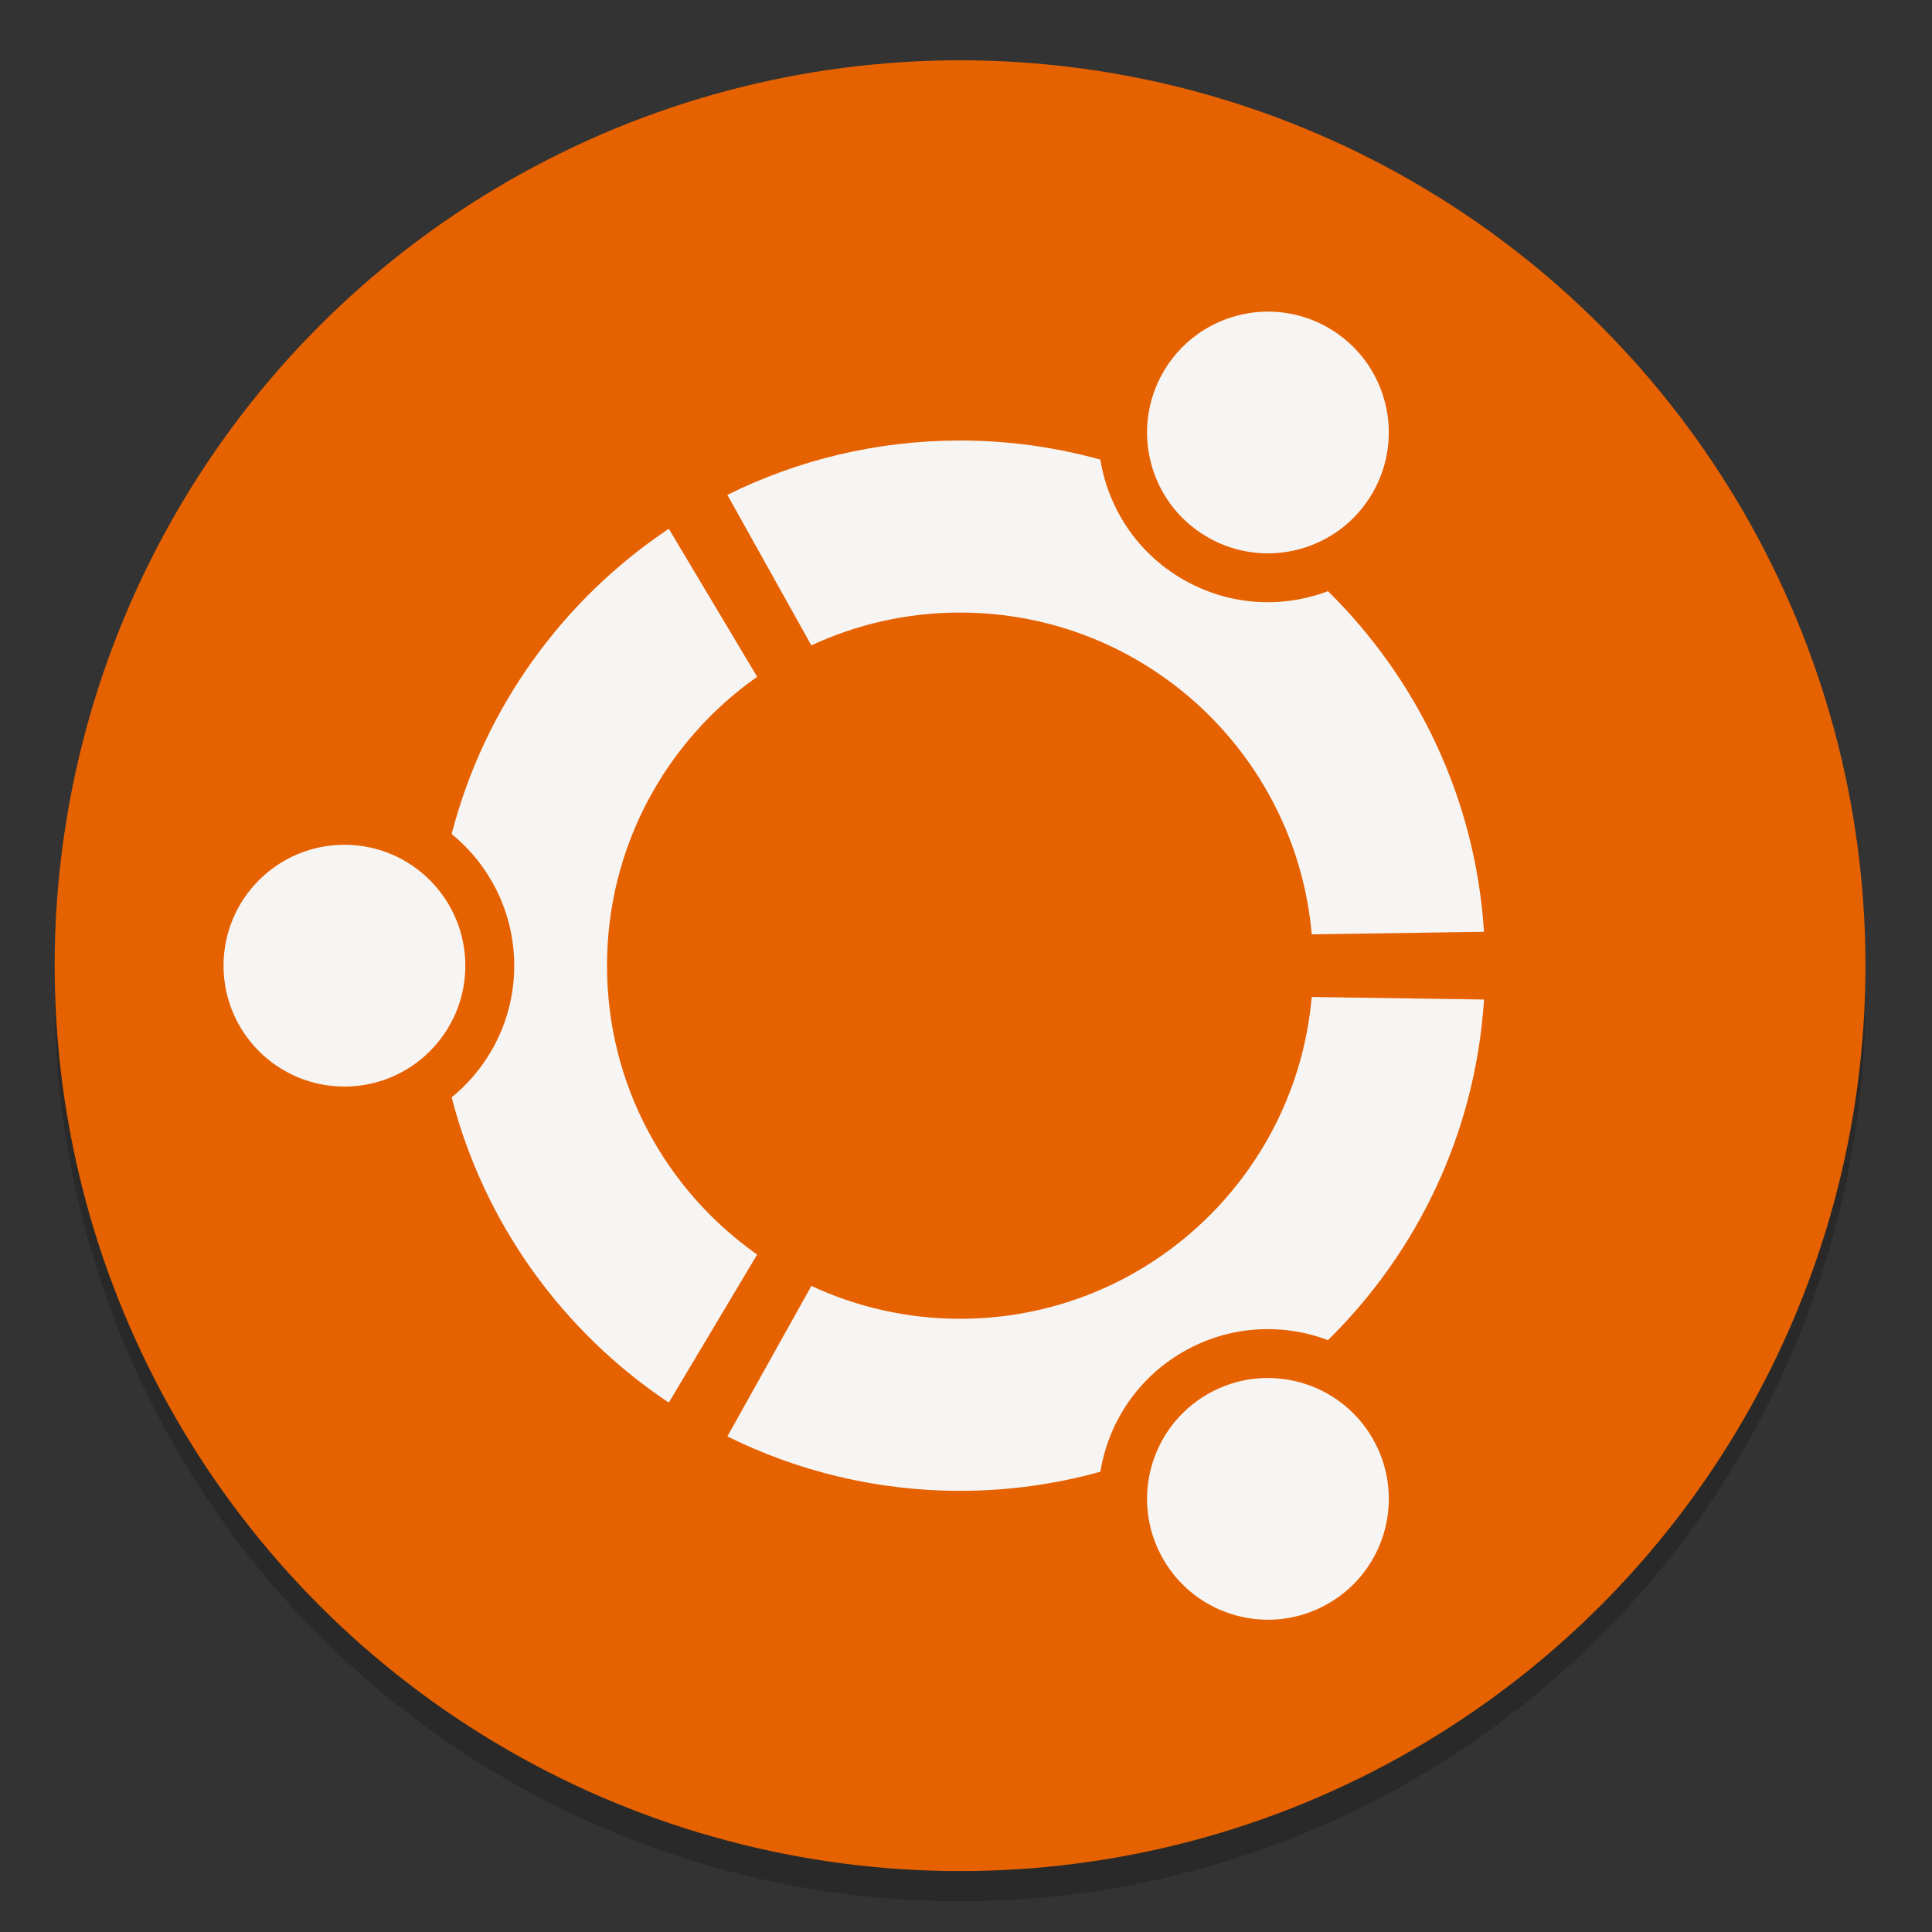 <?xml version="1.0" encoding="UTF-8" standalone="no"?>
<svg
   xmlns:dc="http://purl.org/dc/elements/1.1/"
   xmlns:cc="http://creativecommons.org/ns#"
   xmlns:rdf="http://www.w3.org/1999/02/22-rdf-syntax-ns#"
   xmlns:svg="http://www.w3.org/2000/svg"
   xmlns="http://www.w3.org/2000/svg"
   xmlns:xlink="http://www.w3.org/1999/xlink"
   xmlns:sodipodi="http://sodipodi.sourceforge.net/DTD/sodipodi-0.dtd"
   xmlns:inkscape="http://www.inkscape.org/namespaces/inkscape"
   viewBox="0 0 128 128"
   style="display:inline;enable-background:new"
   version="1.0"
   id="svg11300"
   height="128"
   width="128"
   sodipodi:docname="distributor-logo.svg"
   inkscape:version="0.92.3 (2405546, 2018-03-11)">
  <rect x="0" y="0" width="128" height="128" fill="#333333" stroke="none"/>
  <sodipodi:namedview
     pagecolor="#ffffff"
     bordercolor="#666666"
     borderopacity="1"
     objecttolerance="10"
     gridtolerance="10"
     guidetolerance="10"
     inkscape:pageopacity="0"
     inkscape:pageshadow="2"
     inkscape:window-width="1920"
     inkscape:window-height="1009"
     id="namedview64"
     showgrid="false"
     inkscape:zoom="1.84375"
     inkscape:cx="-32.813559"
     inkscape:cy="64"
     inkscape:window-x="0"
     inkscape:window-y="34"
     inkscape:window-maximized="1"
     inkscape:current-layer="g43" />
  <title
     id="title4162">Adwaita Icon Template</title>
  <defs
     id="defs3">
    <linearGradient
       id="linearGradient1062">
      <stop
         id="stop1056"
         offset="0"
         style="stop-color:#cee2f8;stop-opacity:1" />
      <stop
         style="stop-color:#98c1f1;stop-opacity:1"
         offset="0.552"
         id="stop1058" />
      <stop
         id="stop1060"
         offset="1"
         style="stop-color:#62a0ea;stop-opacity:1" />
    </linearGradient>
    <linearGradient
       id="linearGradient1137">
      <stop
         style="stop-color:#62a0ea;stop-opacity:1"
         offset="0"
         id="stop1133" />
      <stop
         id="stop1139"
         offset="0.552"
         style="stop-color:#3584e4;stop-opacity:1" />
      <stop
         style="stop-color:#1a5fb4;stop-opacity:1"
         offset="1"
         id="stop1135" />
    </linearGradient>
    <linearGradient
       id="linearGradient1494">
      <stop
         id="stop1490"
         offset="0"
         style="stop-color:#babdb6;stop-opacity:1;" />
      <stop
         id="stop1492"
         offset="1"
         style="stop-color:#babdb6;stop-opacity:0;" />
    </linearGradient>
    <linearGradient
       gradientUnits="userSpaceOnUse"
       y2="20"
       x2="280"
       y1="172"
       x1="280"
       id="linearGradient1496"
       xlink:href="#linearGradient1494" />
    <clipPath
       id="clipPath1113"
       clipPathUnits="userSpaceOnUse">
      <circle
         r="52"
         cy="236"
         cx="64"
         id="circle1115"
         style="display:inline;opacity:1;fill:#3584e4;fill-opacity:1;stroke:none;stroke-width:0.01px;stroke-linecap:butt;stroke-linejoin:miter;stroke-miterlimit:4;stroke-dasharray:none;stroke-dashoffset:0;stroke-opacity:1;marker:none;marker-start:none;marker-mid:none;marker-end:none;paint-order:normal;enable-background:new" />
    </clipPath>
    <clipPath
       id="clipPath987"
       clipPathUnits="userSpaceOnUse">
      <circle
         style="display:inline;opacity:1;fill:#3584e4;fill-opacity:1;stroke:none;stroke-width:4.286;stroke-linecap:butt;stroke-linejoin:miter;stroke-miterlimit:4;stroke-dasharray:none;stroke-dashoffset:0;stroke-opacity:1;marker:none;marker-start:none;marker-mid:none;marker-end:none;paint-order:normal;enable-background:new"
         id="circle989"
         cx="64"
         cy="236"
         r="60" />
    </clipPath>
    <clipPath
       id="clipPath1106"
       clipPathUnits="userSpaceOnUse">
      <g
         id="g1112"
         transform="matrix(0.268,0,0,0.268,-4.571,224.214)"
         style="display:inline;fill:#f5c211;stroke-width:0.933;enable-background:new">
        <circle
           r="224"
           cy="44"
           cx="256"
           id="circle1108"
           style="display:inline;opacity:1;fill:#f5c211;fill-opacity:1;stroke:none;stroke-width:0.042px;stroke-linecap:butt;stroke-linejoin:miter;stroke-miterlimit:4;stroke-dasharray:none;stroke-dashoffset:0;stroke-opacity:1;marker:none;marker-start:none;marker-mid:none;marker-end:none;paint-order:normal;enable-background:new" />
        <circle
           style="display:inline;opacity:1;fill:#f5c211;fill-opacity:1;stroke:none;stroke-width:0.042px;stroke-linecap:butt;stroke-linejoin:miter;stroke-miterlimit:4;stroke-dasharray:none;stroke-dashoffset:0;stroke-opacity:1;marker:none;marker-start:none;marker-mid:none;marker-end:none;paint-order:normal;enable-background:new"
           id="circle1110"
           cx="256"
           cy="44"
           r="224" />
      </g>
    </clipPath>
    <radialGradient
       r="224"
       fy="-46.416"
       fx="256"
       cy="-46.416"
       cx="256"
       gradientTransform="matrix(1.084,0,0,1.117,-21.621,6.225)"
       gradientUnits="userSpaceOnUse"
       id="radialGradient1131"
       xlink:href="#linearGradient1137" />
    <radialGradient
       r="224"
       fy="236.83"
       fx="46.511"
       cy="236.83"
       cx="46.511"
       gradientTransform="matrix(0.29,-7.8944831e-4,6.6501927e-4,0.245,50.335,156.099)"
       gradientUnits="userSpaceOnUse"
       id="radialGradient1054"
       xlink:href="#linearGradient1062" />
    <linearGradient
       id="linearGradient8215">
      <stop
         id="stop8211"
         offset="0"
         style="stop-color:#ffffff;stop-opacity:1;" />
      <stop
         id="stop8213"
         offset="1"
         style="stop-color:#e4e4e4;stop-opacity:1" />
    </linearGradient>
    <radialGradient
       xlink:href="#linearGradient8215"
       r="9.125"
       id="radialGradient4851-7-7"
       gradientUnits="userSpaceOnUse"
       gradientTransform="matrix(7.429,0,-8.2510486e-8,7.121,-87.913,43.752)"
       fy="24.149"
       fx="17.814"
       cy="24.149"
       cx="17.814" />
  </defs>
  <g
     transform="translate(0,-172)"
     style="display:inline"
     id="layer1">
    <g
       style="display:inline"
       id="layer9">
      <g
         style="fill:#1a5fb4"
         transform="translate(0,2)"
         id="g1119"
         clip-path="url(#clipPath1113)" />
      <path
         d=""
         cx="63"
         cy="376.5"
         rx="31"
         ry="55"
         style="display:inline;opacity:1;fill:none;fill-opacity:1;stroke:#1a5fb4;stroke-width:2;stroke-linecap:butt;stroke-linejoin:miter;stroke-miterlimit:4;stroke-dasharray:none;stroke-dashoffset:0;stroke-opacity:1;marker:none;marker-start:none;marker-mid:none;marker-end:none;paint-order:normal;enable-background:new"
         id="ellipse1344" />
      <ellipse
         r="12"
         cy="240"
         cx="64"
         id="circle1005"
         style="display:inline;opacity:1;fill:#d5d3cf;fill-opacity:1;stroke:none;stroke-width:0.3;stroke-linejoin:round;stroke-miterlimit:4;stroke-dasharray:1.2, 0.6;stroke-dashoffset:0;stroke-opacity:1;enable-background:new" />
      <g
         transform="matrix(1.941,0,0,1.941,-1492.495,153.966)"
         style="enable-background:new;fill:#e66100;fill-opacity:1"
         id="g43">
        <circle
           id="circle882"
           style="fill:#000000;fill-opacity:1;stroke-width:0.682;opacity:0.2"
           r="30.904"
           cy="43.283"
           cx="801.701" />
        <circle
           cx="801.701"
           cy="42.253"
           r="30.904"
           style="fill:#e66100;fill-opacity:1;stroke-width:0.682"
           id="circle39" />
        <path
           d="m 780.688,38.126 c -2.28,0 -4.127,1.847 -4.127,4.127 0,2.279 1.847,4.126 4.127,4.126 2.279,0 4.126,-1.847 4.126,-4.126 -6.8e-4,-2.28 -1.848,-4.127 -4.126,-4.127 z m 29.459,18.753 c -1.974,1.14 -2.65,3.662 -1.51,5.635 1.139,1.974 3.661,2.65 5.635,1.51 1.974,-1.139 2.65,-3.661 1.51,-5.635 -1.139,-1.972 -3.663,-2.649 -5.635,-1.51 z m -20.497,-14.626 c 0,-4.077 2.026,-7.68 5.125,-9.861 l -3.016,-5.052 c -3.61,2.413 -6.296,6.1 -7.412,10.419 1.302,1.063 2.136,2.681 2.136,4.495 0,1.812 -0.834,3.43 -2.136,4.493 1.115,4.32 3.8,8.007 7.412,10.42 l 3.016,-5.054 c -3.099,-2.18 -5.125,-5.782 -5.125,-9.86 z m 12.052,-12.053 c 6.296,0 11.462,4.827 12.003,10.983 l 5.879,-0.087 c -0.289,-4.545 -2.275,-8.625 -5.326,-11.626 -1.569,0.593 -3.381,0.502 -4.947,-0.401 -1.569,-0.905 -2.553,-2.433 -2.822,-4.091 -1.525,-0.421 -3.13,-0.651 -4.788,-0.651 -2.853,0 -5.549,0.67 -7.943,1.855 l 2.867,5.138 c 1.542,-0.717 3.263,-1.121 5.077,-1.121 z m 0,24.105 c -1.814,0 -3.535,-0.404 -5.076,-1.122 l -2.867,5.138 c 2.395,1.186 5.091,1.857 7.943,1.857 1.66,0 3.264,-0.23 4.788,-0.652 0.269,-1.658 1.253,-3.184 2.822,-4.091 1.567,-0.904 3.378,-0.993 4.947,-0.401 3.051,-3 5.037,-7.081 5.326,-11.626 l -5.881,-0.087 c -0.541,6.158 -5.707,10.984 -12.003,10.984 z m 8.444,-26.68 c 1.974,1.14 4.496,0.465 5.635,-1.509 1.14,-1.974 0.465,-4.496 -1.509,-5.636 -1.974,-1.139 -4.496,-0.462 -5.636,1.512 -1.139,1.972 -0.462,4.495 1.51,5.633 z"
           style="fill:#f6f5f4;fill-opacity:1;stroke-width:0.682"
           id="path41"
           inkscape:connector-curvature="0" />
      </g>
    </g>
    <g
       style="fill:url(#linearGradient1496);fill-opacity:1"
       id="g1480" />
  </g>
</svg>
